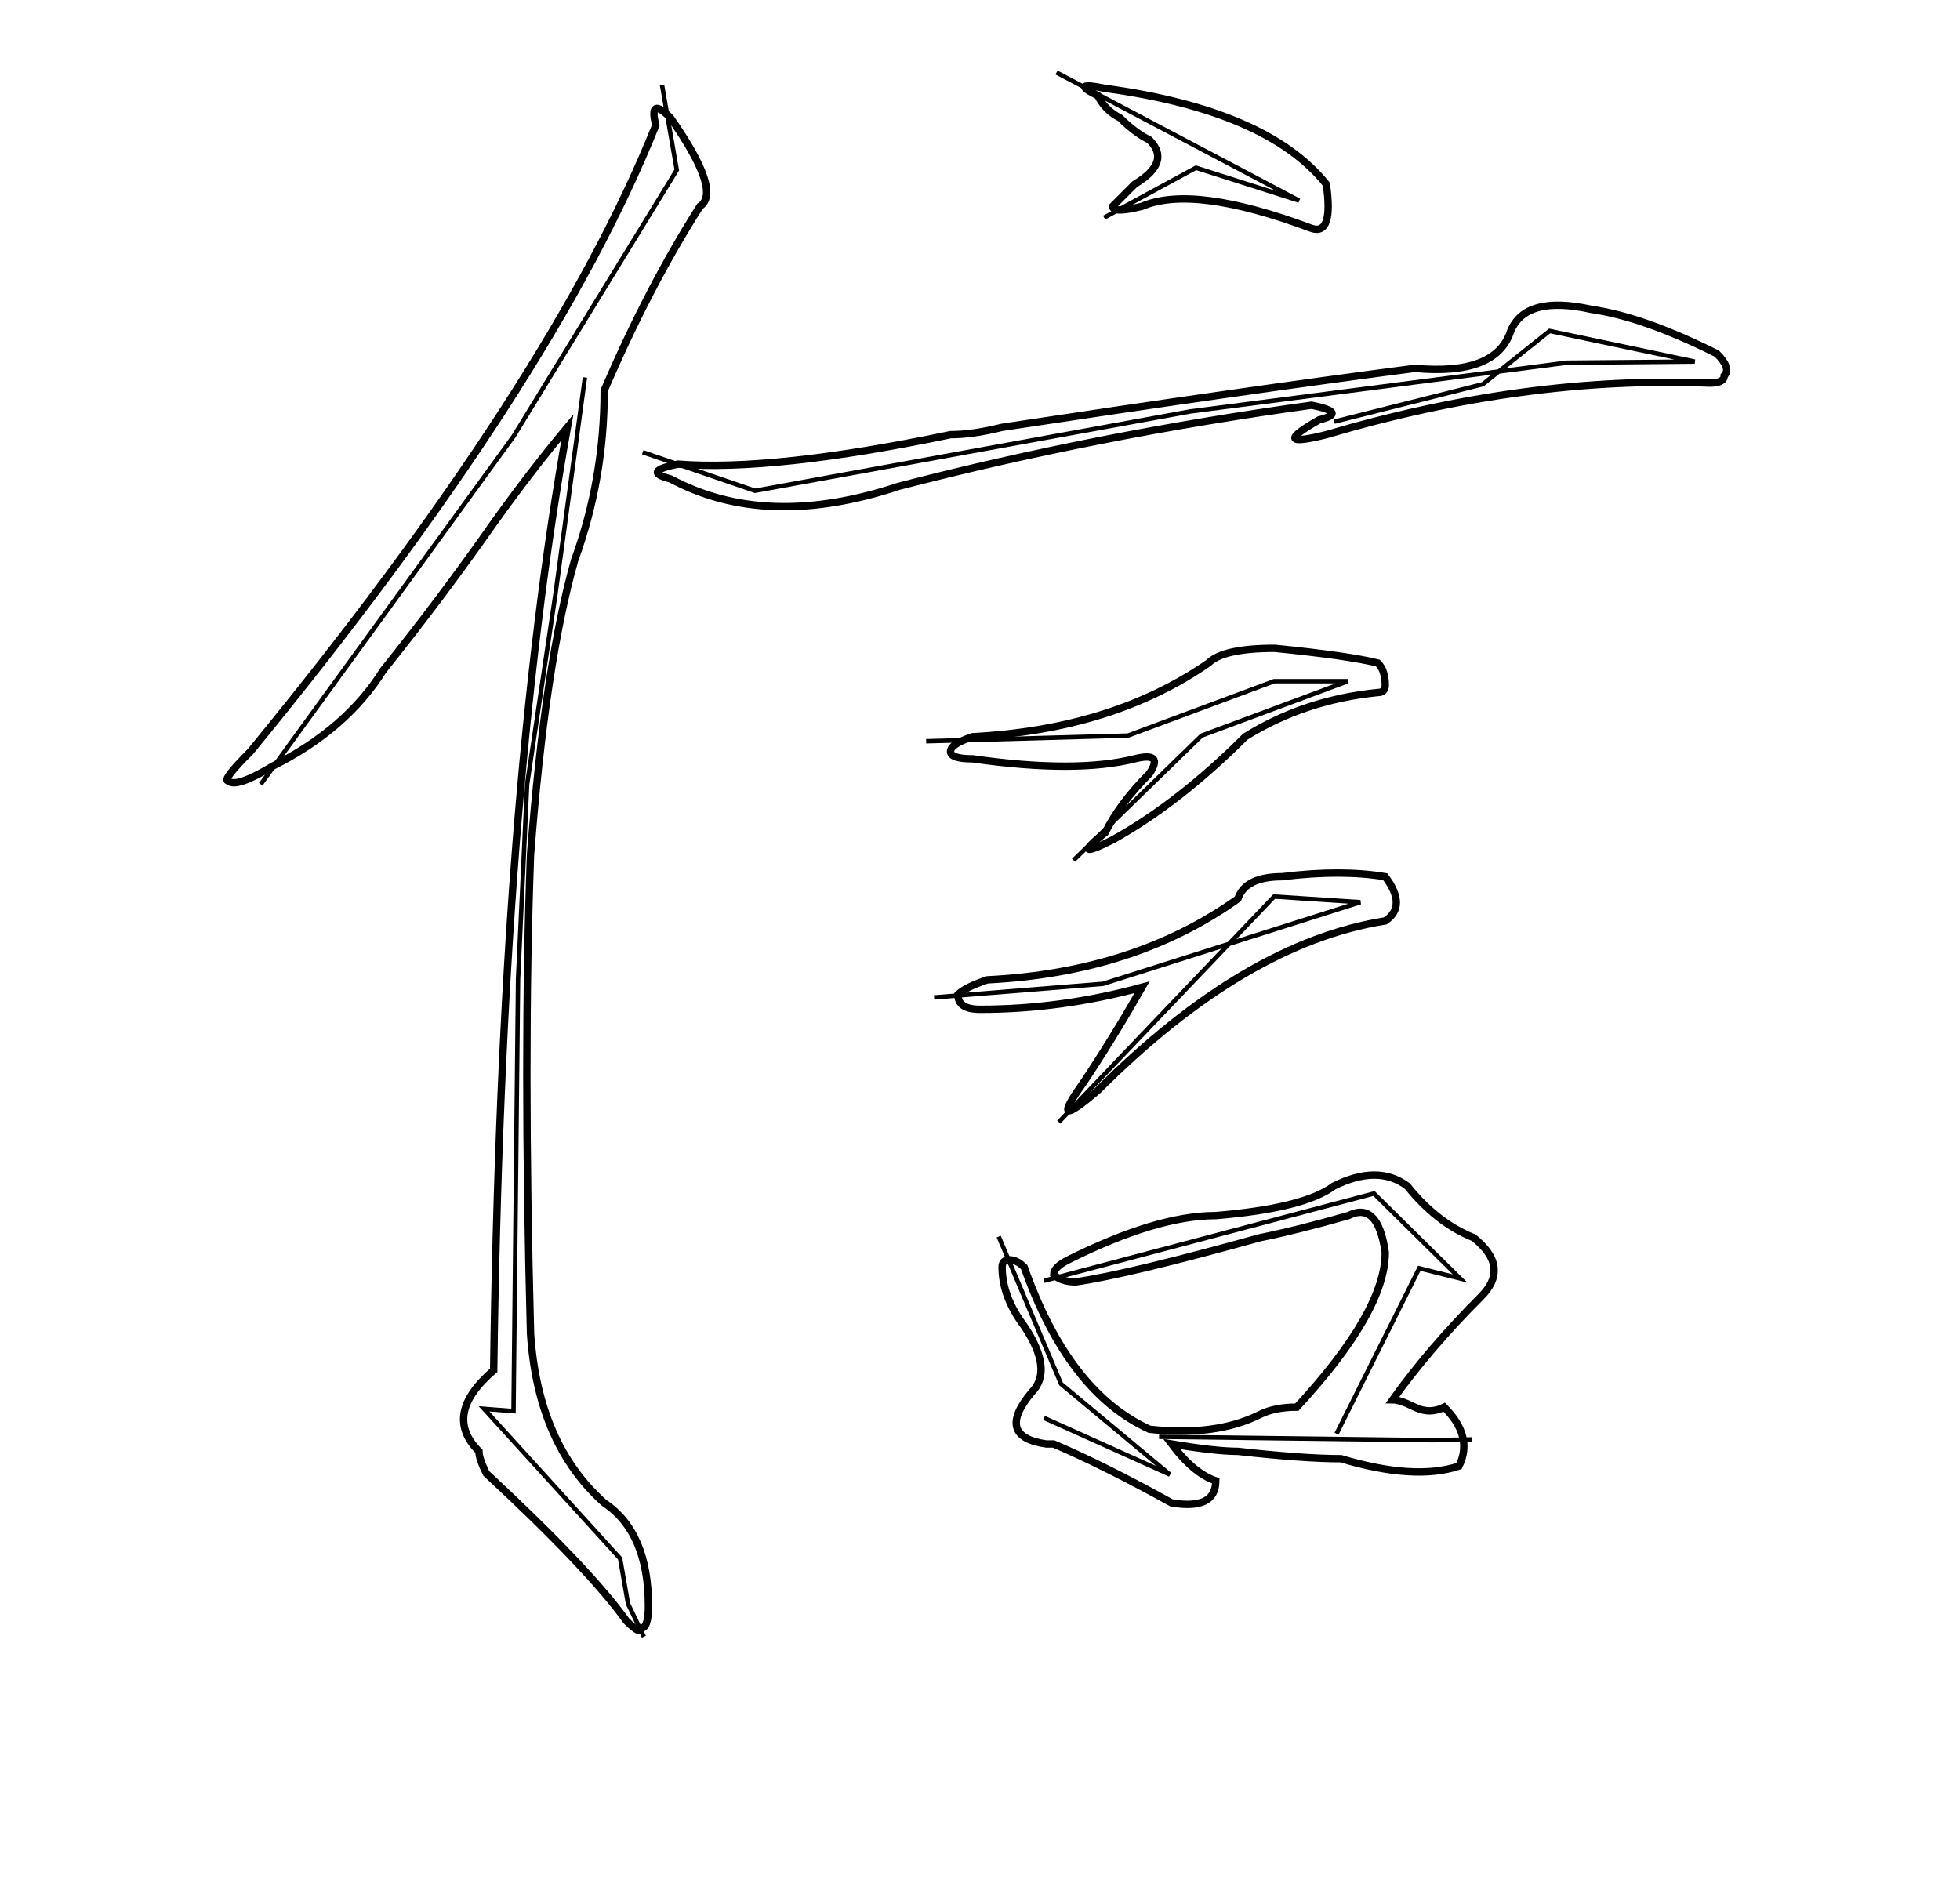 <?xml version="1.0" encoding="UTF-8" standalone="no"?>
<svg
   version="1.1"
   viewBox="-10 0 266 256"
   id="svg4"
   xmlns="http://www.w3.org/2000/svg"
   xmlns:svg="http://www.w3.org/2000/svg">
  <defs
     id="defs8" />
  <path
     fill="currentColor"
     d="M139,13Q135,11,140,12Q162,15,170,25Q171,32,168,31Q152,25,145,28Q141,29,141,28L144,25Q149,22,146,19Q144,18,142,16Q140,15,139,13Z M81,16Q88,26,85,28Q78,39,72,53Q72,65,68,76Q64,90,62,116Q61,143,62,181Q63,196,72,204Q78,208,78,218Q78,221,77,221Q77,222,75,220Q70,213,56,200Q55,198,55,197Q50,192,57,186Q58,108,67,58Q62,64,57,71Q50,81,42,91Q37,99,27,104Q22,107,21,106Q20,106,24,102Q65,52,79,17Q78,13,81,16Z M206,42Q213,43,223,48Q225,50,224,51Q224,52,222,52Q197,51,170,59Q162,61,169,57Q173,56,168,55Q139,59,112,66Q94,72,81,65Q77,64,82,63Q95,64,119,59Q122,59,126,58Q159,53,182,50Q193,51,195,45Q197,40,206,42Z M158,122Q159,119,164,119Q172,118,178,119Q181,123,178,125Q159,128,139,148Q132,154,137,147Q141,141,145,134Q134,137,123,137Q120,137,120,135Q121,134,124,133Q144,132,158,122Z M181,161Q185,166,190,168Q195,172,191,176Q184,183,179,190Q180,190,182,191T186,191Q190,195,188,199Q182,201,172,198Q167,198,158,197Q155,197,149,196Q152,200,155,201Q155,205,149,204Q140,199,133,196H132Q125,195,130,189Q133,186,129,180Q126,176,126,172Q126,171,127,171T129,172Q135,189,146,194Q155,195,161,192Q163,191,166,191Q178,178,178,170Q177,163,173,165Q166,167,161,168Q143,173,136,174Q134,174,133,173Q133,172,135,171Q147,165,155,165Q167,164,171,161Q177,158,181,161Z M154,90Q156,88,163,88Q173,89,177,90Q178,91,178,93Q178,94,177,94Q167,95,159,100Q150,109,141,114Q135,117,140,113Q142,109,146,105Q148,102,144,103Q136,105,122,103Q119,103,119,102T122,100Q141,99,154,90Z"
     id="path2"
     style="fill:none;stroke:#000000;stroke-opacity:1" />
  <path
     style="fill:none;stroke:#000000;stroke-width:0.6;stroke-linecap:butt;stroke-linejoin:miter;stroke-opacity:1;stroke-miterlimit:4;stroke-dasharray:none"
     d="m 79.846,11.538 2,11.538 -22.154,36.154 -34.308,47.231"
     id="path993" />
  <path
     style="fill:none;stroke:#000000;stroke-width:0.6;stroke-linecap:butt;stroke-linejoin:miter;stroke-opacity:1;stroke-miterlimit:4;stroke-dasharray:none"
     d="m 69.385,51.231 -4,29.385 -3.846,25.846 -1.231,26.462 -0.615,58.615 -4,-0.308 18.462,20.308 1.077,6.154 2.154,4.462"
     id="path995" />
  <path
     style="fill:none;stroke:#000000;stroke-width:0.6;stroke-linecap:butt;stroke-linejoin:miter;stroke-opacity:1;stroke-miterlimit:4;stroke-dasharray:none"
     d="m 133.385,9.846 32.923,17.385 -14,-4.462 -12.462,6.769"
     id="path997" />
  <path
     style="fill:none;stroke:#000000;stroke-width:0.6;stroke-linecap:butt;stroke-linejoin:miter;stroke-opacity:1;stroke-miterlimit:4;stroke-dasharray:none"
     d="M 77.231,61.385 92.462,66.615 151.538,55.846 202.615,49.231 220,49.077 l -19.692,-4.154 -9.077,7.231 -20.154,5.077"
     id="path999" />
  <path
     style="fill:none;stroke:#000000;stroke-width:0.6;stroke-linecap:butt;stroke-linejoin:miter;stroke-opacity:1;stroke-miterlimit:4;stroke-dasharray:none"
     d="m 115.692,100.615 27.385,-0.769 19.846,-7.385 h 10 l -19.846,7.385 -17.385,16.923"
     id="path1001" />
  <path
     style="fill:none;stroke:#000000;stroke-width:0.6;stroke-linecap:butt;stroke-linejoin:miter;stroke-opacity:1;stroke-miterlimit:4;stroke-dasharray:none"
     d="m 116.769,135.385 22.923,-1.846 34.923,-11.077 -11.692,-0.769 -29.231,30.615"
     id="path1003" />
  <path
     style="fill:none;stroke:#000000;stroke-width:0.6;stroke-linecap:butt;stroke-linejoin:miter;stroke-opacity:1;stroke-miterlimit:4;stroke-dasharray:none"
     d="m 125.538,167.846 8.462,20 14.769,12.308 -17.077,-7.692"
     id="path1005" />
  <path
     style="fill:none;stroke:#000000;stroke-width:0.6;stroke-linecap:butt;stroke-linejoin:miter;stroke-opacity:1;stroke-miterlimit:4;stroke-dasharray:none"
     d="M 131.692,173.846 176.462,162 l 11.692,11.538 -5.538,-1.385 -11.231,22.462"
     id="path1007" />
  <path
     style="fill:none;stroke:#000000;stroke-width:0.6;stroke-linecap:butt;stroke-linejoin:miter;stroke-opacity:1;stroke-miterlimit:4;stroke-dasharray:none"
     d="m 147.304,195.025 37.096,0.462 5.33,-0.109"
     id="path1009" />
</svg>
